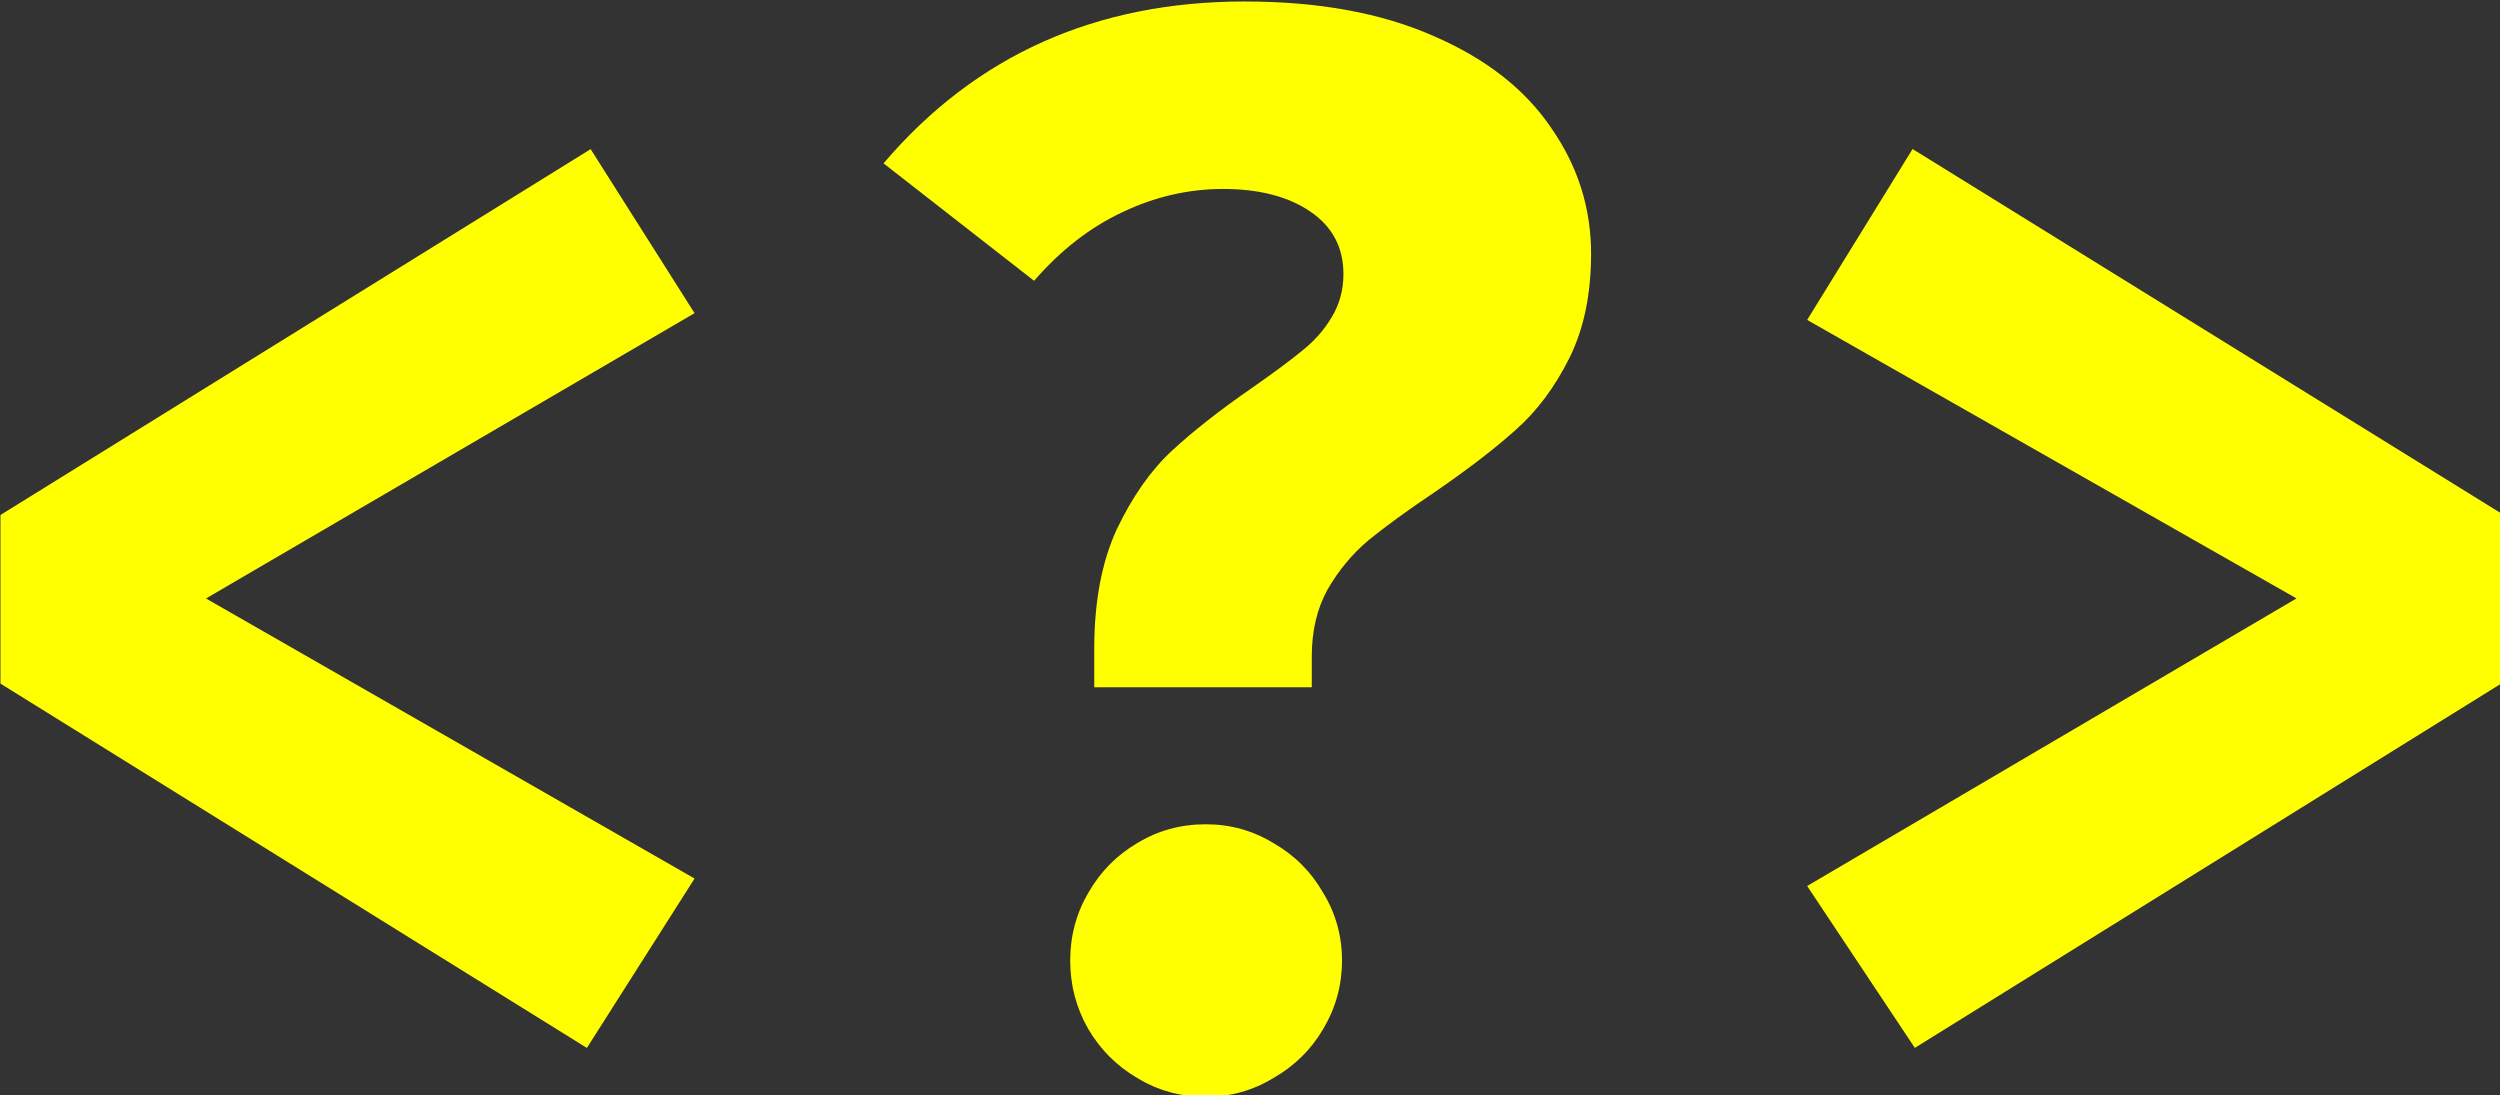 <?xml version="1.0" encoding="UTF-8" standalone="no"?>
<!-- Created with Inkscape (http://www.inkscape.org/) -->

<svg
   width="64.282mm"
   height="28.155mm"
   viewBox="0 0 64.282 28.155"
   version="1.1"
   id="svg5"
   inkscape:export-filename="logo-qual-host.png"
   inkscape:export-xdpi="202.31"
   inkscape:export-ydpi="202.31"
   inkscape:version="1.2.1 (9c6d41e410, 2022-07-14)"
   sodipodi:docname="logo-qual-host.svg"
   xmlns:inkscape="http://www.inkscape.org/namespaces/inkscape"
   xmlns:sodipodi="http://sodipodi.sourceforge.net/DTD/sodipodi-0.dtd"
   xmlns="http://www.w3.org/2000/svg"
   xmlns:svg="http://www.w3.org/2000/svg">
  <rect x="0" y="0" width="64.282" height="28.155" fill="#333333" stroke="none"/>
  <sodipodi:namedview
     id="namedview7"
     pagecolor="#505050"
     bordercolor="#ffffff"
     borderopacity="1"
     inkscape:showpageshadow="0"
     inkscape:pageopacity="0"
     inkscape:pagecheckerboard="1"
     inkscape:deskcolor="#505050"
     inkscape:document-units="mm"
     showgrid="false"
     inkscape:zoom="2.0359279"
     inkscape:cx="146.37061"
     inkscape:cy="114.93531"
     inkscape:window-width="1920"
     inkscape:window-height="1011"
     inkscape:window-x="0"
     inkscape:window-y="0"
     inkscape:window-maximized="1"
     inkscape:current-layer="layer1" />
  <defs
     id="defs2" />
  <g
     inkscape:label="Camada 1"
     inkscape:groupmode="layer"
     id="layer1"
     transform="translate(-18.384,-80.35)">
    <g
       aria-label="&lt;?&gt;"
       id="text1259"
       style="font-size:25.4px;line-height:1.25;stroke-width:0.265"
       transform="matrix(1.486,0,0,1.486,-24.533,-45.849)">
      <path
         d="m 40.899,90.344 -8.454,4.937 8.454,4.846 -1.863,2.931 -10.147,-6.304 v -2.918 l 10.212,-6.33 z"
         style="font-weight:bold;font-family:'FiraCode Nerd Font Mono';-inkscape-font-specification:'FiraCode Nerd Font Mono Bold';fill:#ffff00"
         id="path1431" />
      <path
         d="m 50.421,84.951 q 1.915,0 3.269,0.599 1.355,0.586 2.032,1.589 0.69,0.99 0.69,2.175 0,1.055 -0.378,1.811 -0.378,0.755 -0.925,1.237 -0.534,0.482 -1.407,1.081 -0.716,0.482 -1.146,0.834 -0.417,0.352 -0.703,0.847 -0.274,0.495 -0.274,1.159 v 0.534 h -3.764 v -0.664 q 0,-1.224 0.391,-2.071 0.404,-0.847 0.951,-1.355 0.547,-0.508 1.394,-1.094 0.56,-0.391 0.86,-0.638 0.313,-0.247 0.508,-0.573 0.208,-0.339 0.208,-0.755 0,-0.69 -0.573,-1.081 -0.573,-0.391 -1.511,-0.391 -0.899,0 -1.745,0.404 -0.834,0.391 -1.524,1.185 l -2.605,-2.032 q 2.384,-2.801 6.252,-2.801 z m -0.677,14.237 q 0.638,0 1.172,0.326 0.547,0.313 0.86,0.86 0.326,0.534 0.326,1.172 0,0.638 -0.326,1.185 -0.313,0.534 -0.86,0.847 -0.534,0.326 -1.172,0.326 -0.651,0 -1.185,-0.326 -0.534,-0.313 -0.847,-0.847 -0.313,-0.547 -0.313,-1.185 0,-0.638 0.313,-1.172 0.313,-0.547 0.847,-0.86 0.534,-0.326 1.185,-0.326 z"
         style="font-weight:bold;font-family:'FiraCode Nerd Font Mono';-inkscape-font-specification:'FiraCode Nerd Font Mono Bold';fill:#ffff00"
         id="path1433" />
      <path
         d="m 72.161,93.809 v 2.944 l -10.147,6.304 -1.863,-2.801 8.467,-4.976 -8.467,-4.819 1.824,-2.957 z"
         style="font-weight:bold;font-family:'FiraCode Nerd Font Mono';-inkscape-font-specification:'FiraCode Nerd Font Mono Bold';fill:#ffff00"
         id="path1435" />
    </g>
  </g>
</svg>
